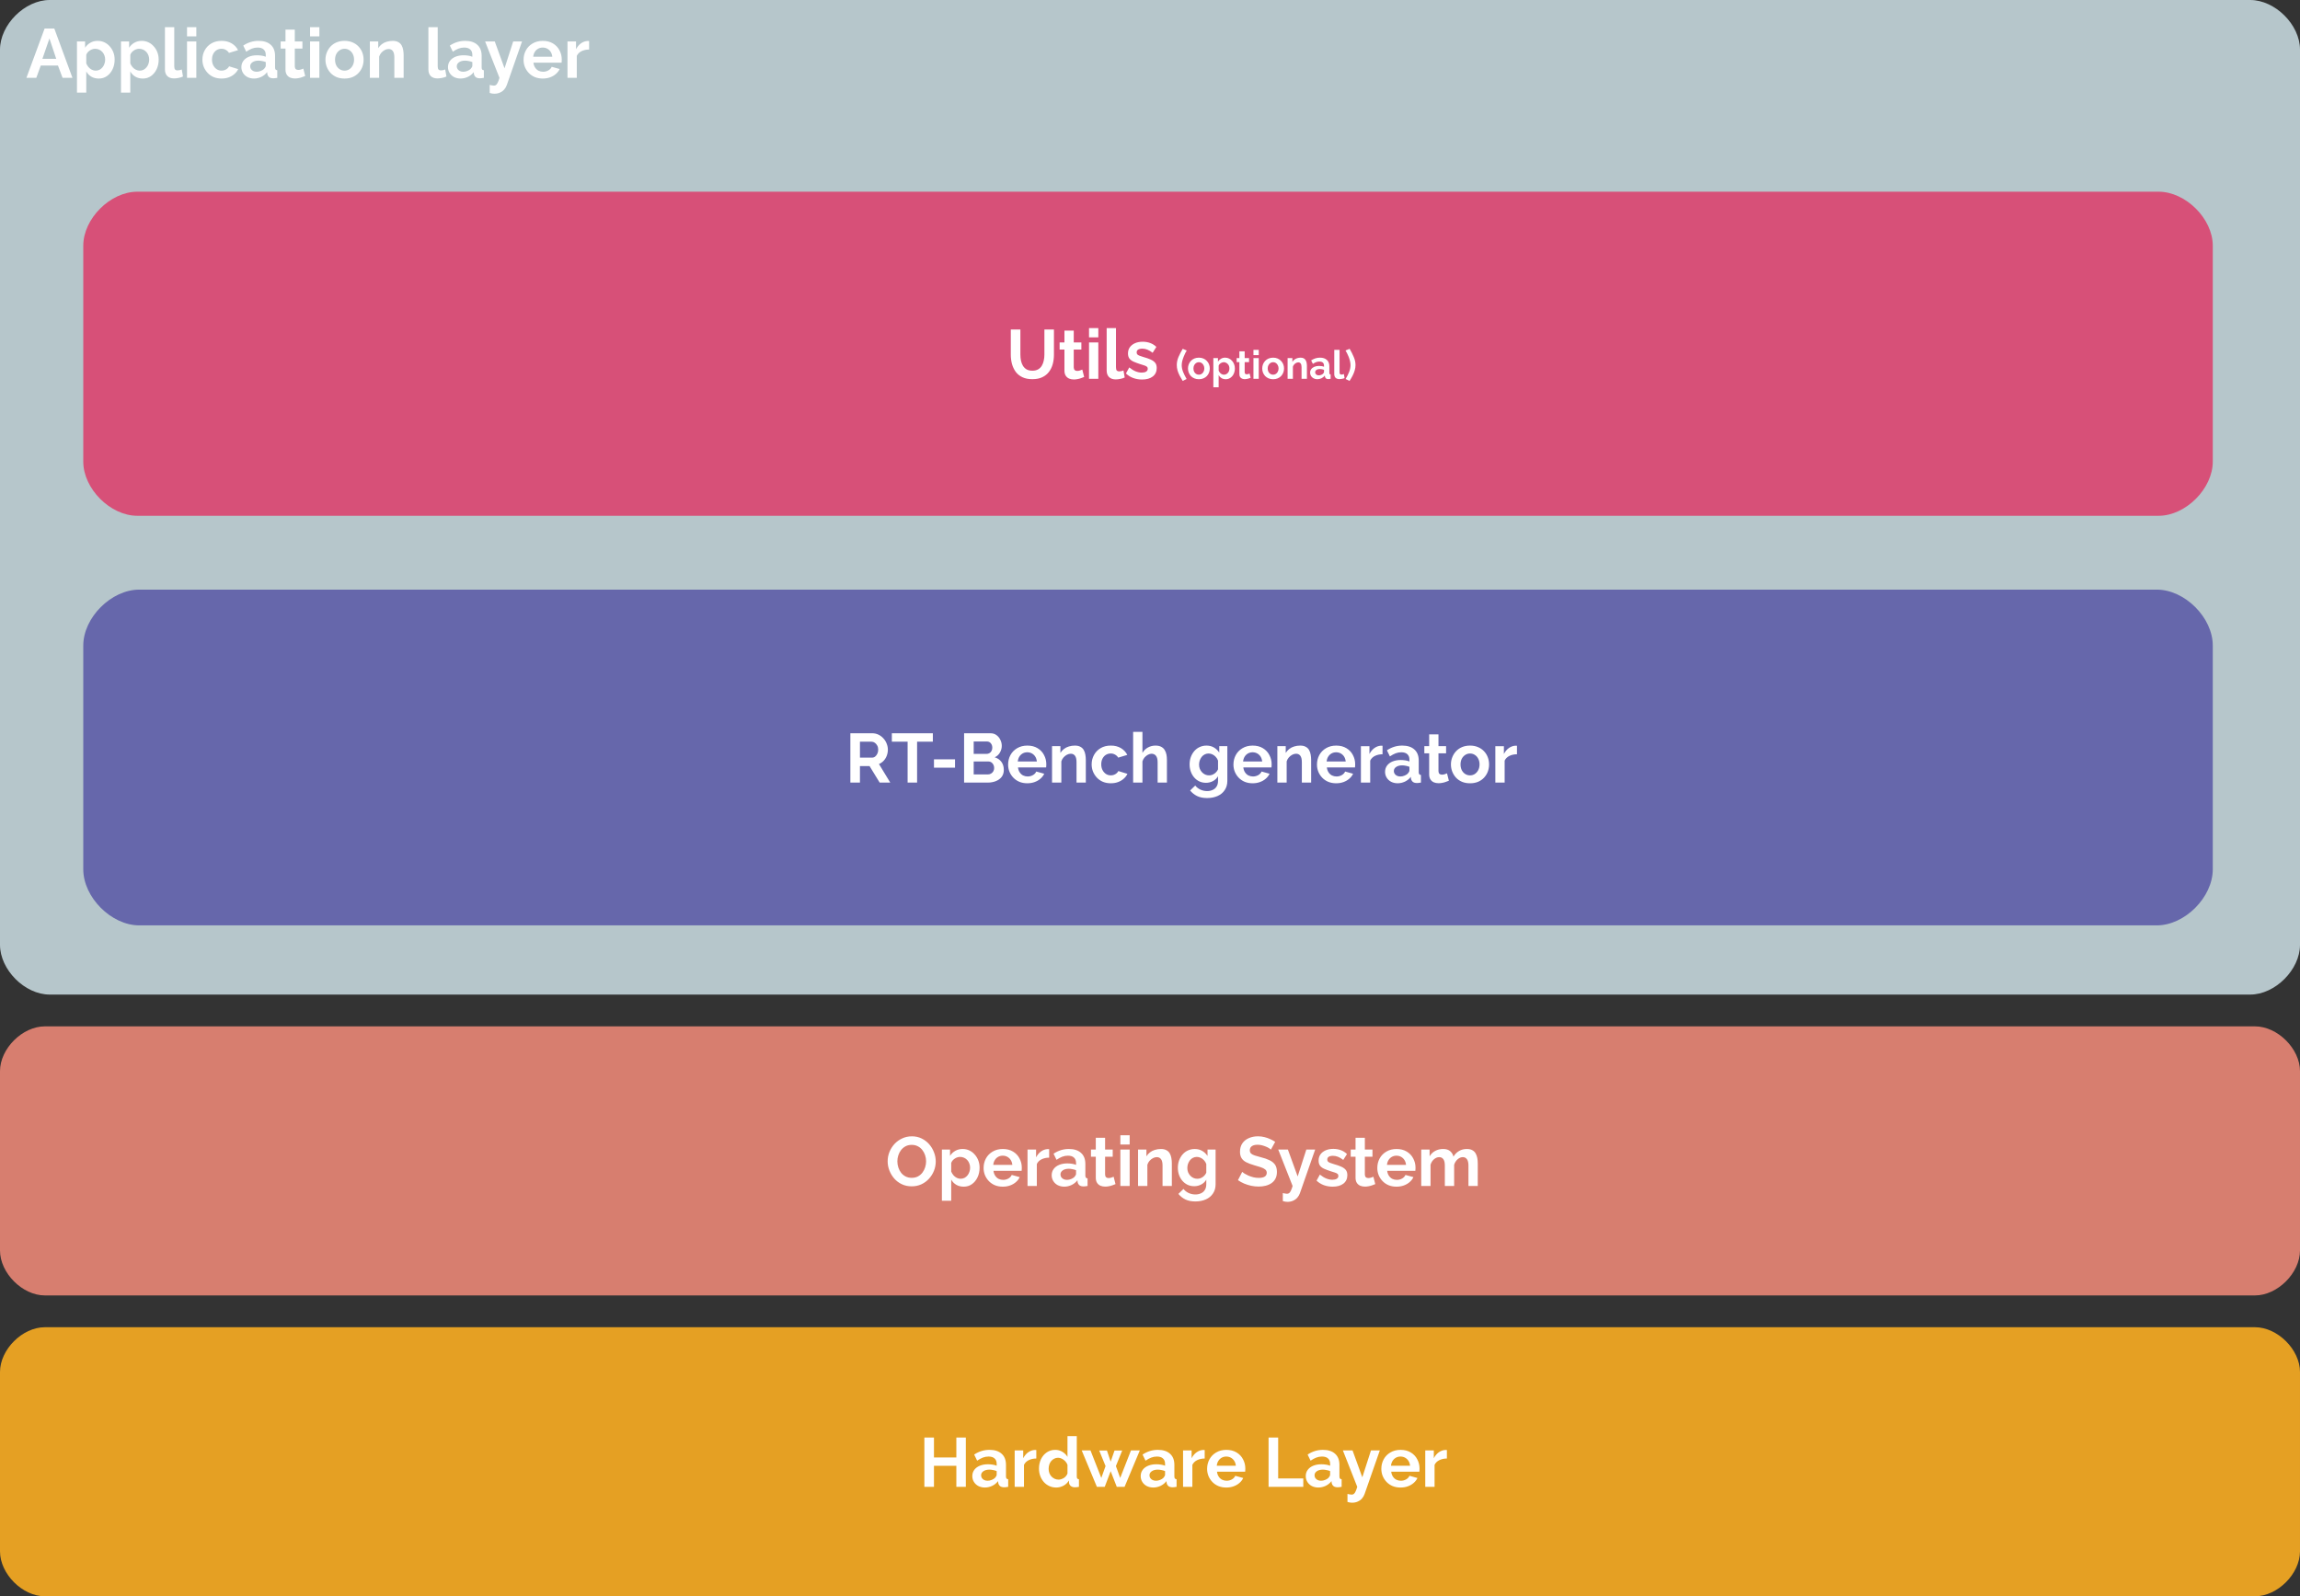 <?xml version="1.0" encoding="UTF-8" standalone="no"?>
<svg
   version="1.1"
   viewBox="0 0 617.953 428.939"
   fill="none"
   stroke="none"
   stroke-linecap="square"
   stroke-miterlimit="10"
   id="svg143"
   sodipodi:docname="rt-bench-structure.svg"
   width="617.953"
   height="428.939"
   inkscape:version="1.2 (dc2aedaf03, 2022-05-15)"
   xmlns:inkscape="http://www.inkscape.org/namespaces/inkscape"
   xmlns:sodipodi="http://sodipodi.sourceforge.net/DTD/sodipodi-0.dtd"
   xmlns="http://www.w3.org/2000/svg"
   xmlns:svg="http://www.w3.org/2000/svg">
  <rect x="0" y="0" width="617.953" height="428.939" fill="#333333" stroke="none"/>
  <defs
     id="defs147" />
  <sodipodi:namedview
     id="namedview145"
     pagecolor="#ffffff"
     bordercolor="#666666"
     borderopacity="1.0"
     inkscape:showpageshadow="2"
     inkscape:pageopacity="0.0"
     inkscape:pagecheckerboard="0"
     inkscape:deskcolor="#d1d1d1"
     showgrid="false"
     inkscape:zoom="0.65390625"
     inkscape:cx="162.10275"
     inkscape:cy="142.98686"
     inkscape:window-width="1890"
     inkscape:window-height="992"
     inkscape:window-x="15"
     inkscape:window-y="45"
     inkscape:window-maximized="0"
     inkscape:current-layer="g141" />
  <clipPath
     id="p7.0">
    <path
       d="M 0,0 H 1280 V 720 H 0 Z"
       clip-rule="nonzero"
       id="path102" />
  </clipPath>
  <g
     clip-path="url(#p7.0)"
     id="g141"
     transform="translate(-388.233,-168.945)"
     style="display:inline">
    <path
       fill="#b6c6cb"
       d="m 401.573,168.945 c -6.689,0 -13.34,6.65 -13.34,13.338 v 240.537 c 0,6.688 6.651,13.376 13.34,13.376 h 591.235 c 6.689,0 13.378,-6.688 13.378,-13.376 V 182.283 c 0,-6.688 -6.689,-13.338 -13.378,-13.338 H 401.573"
       fill-rule="evenodd"
       id="path111" />
    <path
       fill="#ffffff"
       d="m 400.217,176.615 h 2.609 l 4.875,13.25 h -2.656 l -1.234,-3.297 h -4.625 l -1.203,3.297 h -2.656 z m 3.125,8.141 -1.828,-5.469 -1.891,5.469 z m 11.428,5.297 q -1.141,0 -2.016,-0.516 -0.859,-0.516 -1.344,-1.391 v 5.688 h -2.5 v -13.75 h 2.188 v 1.688 q 0.547,-0.859 1.406,-1.344 0.859,-0.5 1.969,-0.5 0.984,0 1.812,0.391 0.828,0.391 1.438,1.094 0.625,0.688 0.969,1.594 0.344,0.906 0.344,1.953 0,1.422 -0.547,2.578 -0.547,1.156 -1.516,1.844 -0.953,0.672 -2.203,0.672 z m -0.844,-2.125 q 0.578,0 1.047,-0.234 0.469,-0.25 0.812,-0.672 0.344,-0.422 0.516,-0.953 0.188,-0.531 0.188,-1.109 0,-0.609 -0.203,-1.125 -0.188,-0.531 -0.562,-0.938 -0.375,-0.406 -0.875,-0.625 -0.5,-0.219 -1.078,-0.219 -0.344,0 -0.719,0.125 -0.359,0.109 -0.703,0.344 -0.328,0.219 -0.578,0.516 -0.25,0.297 -0.359,0.656 v 2.297 q 0.219,0.531 0.594,0.984 0.391,0.453 0.891,0.703 0.516,0.25 1.031,0.25 z m 12.672,2.125 q -1.141,0 -2.016,-0.516 -0.859,-0.516 -1.344,-1.391 v 5.688 h -2.5 v -13.75 h 2.188 v 1.688 q 0.547,-0.859 1.406,-1.344 0.859,-0.5 1.969,-0.5 0.984,0 1.812,0.391 0.828,0.391 1.438,1.094 0.625,0.688 0.969,1.594 0.344,0.906 0.344,1.953 0,1.422 -0.547,2.578 -0.547,1.156 -1.516,1.844 -0.953,0.672 -2.203,0.672 z m -0.844,-2.125 q 0.578,0 1.047,-0.234 0.469,-0.25 0.812,-0.672 0.344,-0.422 0.516,-0.953 0.188,-0.531 0.188,-1.109 0,-0.609 -0.203,-1.125 -0.188,-0.531 -0.562,-0.938 -0.375,-0.406 -0.875,-0.625 -0.5,-0.219 -1.078,-0.219 -0.344,0 -0.719,0.125 -0.359,0.109 -0.703,0.344 -0.328,0.219 -0.578,0.516 -0.25,0.297 -0.359,0.656 v 2.297 q 0.219,0.531 0.594,0.984 0.391,0.453 0.891,0.703 0.516,0.25 1.031,0.25 z m 6.797,-11.688 h 2.5 v 10.484 q 0,0.672 0.219,0.906 0.219,0.234 0.609,0.234 0.297,0 0.609,-0.062 0.328,-0.078 0.578,-0.188 l 0.328,1.891 q -0.5,0.25 -1.172,0.375 -0.672,0.141 -1.219,0.141 -1.172,0 -1.812,-0.625 -0.641,-0.625 -0.641,-1.781 z m 5.93,13.625 v -9.781 h 2.5 v 9.781 z m 0,-11.141 v -2.484 h 2.5 v 2.484 z m 9.304,11.328 q -1.188,0 -2.141,-0.391 -0.953,-0.406 -1.625,-1.125 -0.672,-0.719 -1.047,-1.625 -0.359,-0.922 -0.359,-1.938 0,-1.375 0.625,-2.516 0.625,-1.156 1.781,-1.844 1.156,-0.688 2.75,-0.688 1.578,0 2.719,0.688 1.141,0.688 1.703,1.812 l -2.438,0.734 q -0.328,-0.531 -0.859,-0.812 -0.516,-0.297 -1.141,-0.297 -0.719,0 -1.312,0.359 -0.578,0.359 -0.922,1.031 -0.328,0.656 -0.328,1.531 0,0.859 0.344,1.531 0.344,0.656 0.922,1.047 0.578,0.375 1.297,0.375 0.438,0 0.844,-0.141 0.406,-0.156 0.719,-0.422 0.312,-0.266 0.469,-0.594 l 2.438,0.75 q -0.328,0.719 -0.984,1.297 -0.641,0.578 -1.516,0.906 -0.859,0.328 -1.938,0.328 z m 5.303,-3.078 q 0,-0.953 0.531,-1.672 0.531,-0.719 1.484,-1.109 0.953,-0.391 2.188,-0.391 0.609,0 1.234,0.094 0.641,0.094 1.109,0.297 v -0.516 q 0,-0.938 -0.562,-1.438 -0.547,-0.516 -1.625,-0.516 -0.797,0 -1.531,0.281 -0.719,0.281 -1.531,0.828 l -0.797,-1.641 q 0.969,-0.641 1.984,-0.953 1.016,-0.312 2.141,-0.312 2.094,0 3.25,1.047 1.172,1.031 1.172,2.984 v 3.109 q 0,0.391 0.141,0.562 0.141,0.156 0.453,0.203 v 2.031 q -0.328,0.062 -0.609,0.094 -0.266,0.031 -0.453,0.031 -0.75,0 -1.141,-0.328 -0.375,-0.344 -0.469,-0.828 l -0.047,-0.5 q -0.641,0.828 -1.594,1.281 -0.953,0.438 -1.938,0.438 -0.969,0 -1.75,-0.391 -0.766,-0.406 -1.203,-1.109 -0.438,-0.703 -0.438,-1.578 z m 6.078,0.5 q 0.203,-0.219 0.328,-0.438 0.141,-0.234 0.141,-0.422 v -0.984 q -0.453,-0.188 -0.984,-0.281 -0.516,-0.109 -0.969,-0.109 -0.984,0 -1.609,0.422 -0.625,0.422 -0.625,1.109 0,0.375 0.203,0.719 0.219,0.328 0.609,0.531 0.391,0.203 0.938,0.203 0.547,0 1.094,-0.219 0.547,-0.219 0.875,-0.531 z m 11.068,1.891 q -0.328,0.125 -0.781,0.297 -0.438,0.172 -0.953,0.266 -0.516,0.109 -1.031,0.109 -0.688,0 -1.266,-0.234 -0.578,-0.25 -0.922,-0.781 -0.344,-0.531 -0.344,-1.391 v -5.625 h -1.297 v -1.922 h 1.297 v -3.172 h 2.5 v 3.172 h 2.047 v 1.922 h -2.047 v 4.781 q 0.016,0.5 0.266,0.734 0.266,0.219 0.656,0.219 0.391,0 0.766,-0.125 0.375,-0.141 0.609,-0.234 z m 1.305,0.5 v -9.781 h 2.5 v 9.781 z m 0,-11.141 v -2.484 h 2.5 v 2.484 z m 9.273,11.328 q -1.203,0 -2.156,-0.391 -0.938,-0.406 -1.609,-1.109 -0.656,-0.719 -1.016,-1.625 -0.359,-0.922 -0.359,-1.938 0,-1.016 0.359,-1.922 0.359,-0.922 1.016,-1.625 0.672,-0.719 1.609,-1.109 0.953,-0.406 2.156,-0.406 1.188,0 2.125,0.406 0.953,0.391 1.625,1.109 0.672,0.703 1.016,1.625 0.344,0.906 0.344,1.922 0,1.016 -0.344,1.938 -0.344,0.906 -1.016,1.625 -0.656,0.703 -1.609,1.109 -0.953,0.391 -2.141,0.391 z m -2.562,-5.062 q 0,0.859 0.328,1.531 0.344,0.656 0.922,1.031 0.578,0.375 1.312,0.375 0.703,0 1.281,-0.375 0.578,-0.391 0.922,-1.047 0.344,-0.672 0.344,-1.531 0,-0.844 -0.344,-1.516 -0.344,-0.672 -0.922,-1.031 -0.578,-0.375 -1.281,-0.375 -0.734,0 -1.312,0.391 -0.578,0.375 -0.922,1.031 -0.328,0.656 -0.328,1.516 z m 18.431,4.875 h -2.5 v -5.484 q 0,-1.172 -0.406,-1.719 -0.406,-0.547 -1.141,-0.547 -0.5,0 -1.016,0.266 -0.516,0.266 -0.922,0.719 -0.406,0.453 -0.594,1.062 v 5.703 h -2.5 v -9.781 h 2.25 v 1.812 q 0.375,-0.625 0.953,-1.062 0.578,-0.453 1.328,-0.672 0.766,-0.234 1.609,-0.234 0.906,0 1.484,0.328 0.594,0.312 0.906,0.875 0.312,0.547 0.422,1.234 0.125,0.688 0.125,1.406 z m 6.652,-13.625 h 2.5 v 10.484 q 0,0.672 0.219,0.906 0.219,0.234 0.609,0.234 0.297,0 0.609,-0.062 0.328,-0.078 0.578,-0.188 l 0.328,1.891 q -0.5,0.25 -1.172,0.375 -0.672,0.141 -1.219,0.141 -1.172,0 -1.812,-0.625 -0.641,-0.625 -0.641,-1.781 z m 5.258,10.734 q 0,-0.953 0.531,-1.672 0.531,-0.719 1.484,-1.109 0.953,-0.391 2.188,-0.391 0.609,0 1.234,0.094 0.641,0.094 1.109,0.297 v -0.516 q 0,-0.938 -0.562,-1.438 -0.547,-0.516 -1.625,-0.516 -0.797,0 -1.531,0.281 -0.719,0.281 -1.531,0.828 l -0.797,-1.641 q 0.969,-0.641 1.984,-0.953 1.016,-0.312 2.141,-0.312 2.094,0 3.25,1.047 1.172,1.031 1.172,2.984 v 3.109 q 0,0.391 0.141,0.562 0.141,0.156 0.453,0.203 v 2.031 q -0.328,0.062 -0.609,0.094 -0.266,0.031 -0.453,0.031 -0.75,0 -1.141,-0.328 -0.375,-0.344 -0.469,-0.828 l -0.047,-0.5 q -0.641,0.828 -1.594,1.281 -0.953,0.438 -1.938,0.438 -0.969,0 -1.75,-0.391 -0.766,-0.406 -1.203,-1.109 -0.438,-0.703 -0.438,-1.578 z m 6.078,0.5 q 0.203,-0.219 0.328,-0.438 0.141,-0.234 0.141,-0.422 v -0.984 q -0.453,-0.188 -0.984,-0.281 -0.516,-0.109 -0.969,-0.109 -0.984,0 -1.609,0.422 -0.625,0.422 -0.625,1.109 0,0.375 0.203,0.719 0.219,0.328 0.609,0.531 0.391,0.203 0.938,0.203 0.547,0 1.094,-0.219 0.547,-0.219 0.875,-0.531 z m 5.132,4.297 q 0.328,0.078 0.609,0.125 0.297,0.062 0.516,0.062 0.344,0 0.578,-0.188 0.234,-0.172 0.453,-0.625 0.234,-0.453 0.469,-1.281 l -3.859,-9.781 h 2.594 l 2.625,7.219 2.328,-7.219 h 2.375 l -4.094,11.719 q -0.234,0.656 -0.688,1.188 -0.453,0.531 -1.141,0.828 -0.672,0.312 -1.516,0.312 -0.297,0 -0.594,-0.047 -0.297,-0.047 -0.656,-0.156 z m 14.253,-1.719 q -1.172,0 -2.125,-0.391 -0.953,-0.406 -1.625,-1.109 -0.672,-0.703 -1.047,-1.609 -0.359,-0.906 -0.359,-1.906 0,-1.406 0.625,-2.562 0.625,-1.156 1.797,-1.844 1.172,-0.703 2.75,-0.703 1.609,0 2.75,0.703 1.141,0.688 1.734,1.844 0.609,1.141 0.609,2.469 0,0.219 -0.016,0.453 -0.016,0.234 -0.031,0.391 h -7.562 q 0.078,0.734 0.438,1.297 0.359,0.562 0.922,0.859 0.578,0.281 1.234,0.281 0.75,0 1.406,-0.359 0.656,-0.375 0.906,-0.969 l 2.141,0.594 q -0.344,0.75 -1.016,1.328 -0.656,0.578 -1.562,0.906 -0.891,0.328 -1.969,0.328 z m -2.562,-5.859 h 5.125 q -0.078,-0.75 -0.422,-1.297 -0.344,-0.547 -0.906,-0.859 -0.562,-0.312 -1.25,-0.312 -0.672,0 -1.234,0.312 -0.547,0.312 -0.891,0.859 -0.344,0.547 -0.422,1.297 z m 15.019,-1.938 q -1.125,0 -2.031,0.438 -0.891,0.438 -1.281,1.266 v 5.906 h -2.5 v -9.781 h 2.297 v 2.094 q 0.516,-1 1.312,-1.578 0.812,-0.578 1.703,-0.641 0.203,0 0.312,0 0.125,0 0.188,0.016 z"
       fill-rule="nonzero"
       id="path113" />
    <path
       fill="#e5a023"
       d="m 400.288,525.581 c -6.047,0 -12.055,6.003 -12.055,12.044 v 48.176 c 0,6.041 6.009,12.082 12.055,12.082 h 593.805 c 6.047,0 12.093,-6.041 12.093,-12.082 v -48.176 c 0,-6.041 -6.046,-12.044 -12.093,-12.044 H 400.288"
       fill-rule="evenodd"
       id="path119" />
    <path
       fill="#ffffff"
       d="m 647.729,555.221 v 13.25 h -2.547 v -5.656 h -6.016 v 5.656 h -2.578 v -13.25 h 2.578 v 5.359 h 6.016 v -5.359 z m 1.74,10.359 q 0,-0.953 0.531,-1.672 0.531,-0.719 1.484,-1.109 0.953,-0.391 2.188,-0.391 0.609,0 1.234,0.094 0.641,0.094 1.109,0.297 v -0.516 q 0,-0.938 -0.562,-1.438 -0.547,-0.516 -1.625,-0.516 -0.797,0 -1.531,0.281 -0.719,0.281 -1.531,0.828 l -0.797,-1.641 q 0.969,-0.641 1.984,-0.953 1.016,-0.312 2.141,-0.312 2.094,0 3.25,1.047 1.172,1.031 1.172,2.984 v 3.109 q 0,0.391 0.141,0.562 0.141,0.156 0.453,0.203 v 2.031 q -0.328,0.062 -0.609,0.094 -0.266,0.031 -0.453,0.031 -0.75,0 -1.141,-0.328 -0.375,-0.344 -0.469,-0.828 l -0.047,-0.5 q -0.641,0.828 -1.594,1.281 -0.953,0.438 -1.938,0.438 -0.969,0 -1.75,-0.391 -0.766,-0.406 -1.203,-1.109 -0.438,-0.703 -0.438,-1.578 z m 6.078,0.5 q 0.203,-0.219 0.328,-0.438 0.141,-0.234 0.141,-0.422 v -0.984 q -0.453,-0.188 -0.984,-0.281 -0.516,-0.109 -0.969,-0.109 -0.984,0 -1.609,0.422 -0.625,0.422 -0.625,1.109 0,0.375 0.203,0.719 0.219,0.328 0.609,0.531 0.391,0.203 0.938,0.203 0.547,0 1.094,-0.219 0.547,-0.219 0.875,-0.531 z m 11.115,-5.219 q -1.125,0 -2.031,0.438 -0.891,0.438 -1.281,1.266 v 5.906 h -2.5 v -9.781 h 2.297 v 2.094 q 0.516,-1 1.312,-1.578 0.812,-0.578 1.703,-0.641 0.203,0 0.312,0 0.125,0 0.188,0.016 z m 0.72,2.719 q 0,-1.422 0.547,-2.562 0.562,-1.141 1.547,-1.812 1,-0.672 2.266,-0.672 1.078,0 1.938,0.531 0.875,0.531 1.359,1.344 v -5.562 h 2.5 v 10.828 q 0,0.391 0.125,0.562 0.141,0.156 0.453,0.203 v 2.031 q -0.641,0.125 -1.062,0.125 -0.672,0 -1.109,-0.328 -0.438,-0.344 -0.484,-0.875 l -0.047,-0.625 q -0.531,0.922 -1.469,1.406 -0.922,0.484 -1.922,0.484 -1.016,0 -1.859,-0.391 -0.844,-0.391 -1.469,-1.078 -0.625,-0.703 -0.969,-1.625 -0.344,-0.922 -0.344,-1.984 z m 7.656,1.312 v -2.328 q -0.188,-0.547 -0.594,-0.969 -0.406,-0.438 -0.922,-0.688 -0.5,-0.25 -1,-0.25 -0.578,0 -1.047,0.25 -0.469,0.234 -0.812,0.641 -0.344,0.406 -0.516,0.953 -0.172,0.547 -0.172,1.141 0,0.594 0.188,1.125 0.203,0.531 0.562,0.922 0.375,0.391 0.875,0.625 0.5,0.219 1.078,0.219 0.344,0 0.703,-0.125 0.375,-0.125 0.703,-0.328 0.328,-0.219 0.578,-0.531 0.25,-0.312 0.375,-0.656 z m 17.058,-6.203 h 2.375 l -4.094,9.781 h -2.094 l -1.641,-4.203 -1.594,4.203 h -2.109 l -4.078,-9.781 h 2.359 l 2.906,7.391 1.141,-3.188 -1.703,-4.172 h 2.078 l 1,2.984 1.031,-2.984 h 2.062 l -1.688,4.172 1.156,3.188 z m 2.613,6.891 q 0,-0.953 0.531,-1.672 0.531,-0.719 1.484,-1.109 0.953,-0.391 2.188,-0.391 0.609,0 1.234,0.094 0.641,0.094 1.109,0.297 v -0.516 q 0,-0.938 -0.562,-1.438 -0.547,-0.516 -1.625,-0.516 -0.797,0 -1.531,0.281 -0.719,0.281 -1.531,0.828 l -0.797,-1.641 q 0.969,-0.641 1.984,-0.953 1.016,-0.312 2.141,-0.312 2.094,0 3.25,1.047 1.172,1.031 1.172,2.984 v 3.109 q 0,0.391 0.141,0.562 0.141,0.156 0.453,0.203 v 2.031 q -0.328,0.062 -0.609,0.094 -0.266,0.031 -0.453,0.031 -0.75,0 -1.141,-0.328 -0.375,-0.344 -0.469,-0.828 l -0.047,-0.5 q -0.641,0.828 -1.594,1.281 -0.953,0.438 -1.938,0.438 -0.969,0 -1.75,-0.391 -0.766,-0.406 -1.203,-1.109 -0.438,-0.703 -0.438,-1.578 z m 6.078,0.5 q 0.203,-0.219 0.328,-0.438 0.141,-0.234 0.141,-0.422 v -0.984 q -0.453,-0.188 -0.984,-0.281 -0.516,-0.109 -0.969,-0.109 -0.984,0 -1.609,0.422 -0.625,0.422 -0.625,1.109 0,0.375 0.203,0.719 0.219,0.328 0.609,0.531 0.391,0.203 0.938,0.203 0.547,0 1.094,-0.219 0.547,-0.219 0.875,-0.531 z m 11.115,-5.219 q -1.125,0 -2.031,0.438 -0.891,0.438 -1.281,1.266 v 5.906 h -2.5 v -9.781 h 2.297 v 2.094 q 0.516,-1 1.312,-1.578 0.812,-0.578 1.703,-0.641 0.203,0 0.312,0 0.125,0 0.188,0.016 z m 5.808,7.797 q -1.172,0 -2.125,-0.391 -0.953,-0.406 -1.625,-1.109 -0.672,-0.703 -1.047,-1.609 -0.359,-0.906 -0.359,-1.906 0,-1.406 0.625,-2.562 0.625,-1.156 1.797,-1.844 1.172,-0.703 2.75,-0.703 1.609,0 2.75,0.703 1.141,0.688 1.734,1.844 0.609,1.141 0.609,2.469 0,0.219 -0.016,0.453 -0.016,0.234 -0.031,0.391 h -7.562 q 0.078,0.734 0.438,1.297 0.359,0.562 0.922,0.859 0.578,0.281 1.234,0.281 0.75,0 1.406,-0.359 0.656,-0.375 0.906,-0.969 l 2.141,0.594 q -0.344,0.75 -1.016,1.328 -0.656,0.578 -1.562,0.906 -0.891,0.328 -1.969,0.328 z m -2.562,-5.859 h 5.125 q -0.078,-0.75 -0.422,-1.297 -0.344,-0.547 -0.906,-0.859 -0.562,-0.312 -1.25,-0.312 -0.672,0 -1.234,0.312 -0.547,0.312 -0.891,0.859 -0.344,0.547 -0.422,1.297 z m 13.918,5.672 v -13.25 h 2.578 v 11 h 6.75 v 2.25 z m 9.989,-2.891 q 0,-0.953 0.531,-1.672 0.531,-0.719 1.484,-1.109 0.953,-0.391 2.188,-0.391 0.609,0 1.234,0.094 0.641,0.094 1.109,0.297 v -0.516 q 0,-0.938 -0.562,-1.438 -0.547,-0.516 -1.625,-0.516 -0.797,0 -1.531,0.281 -0.719,0.281 -1.531,0.828 l -0.797,-1.641 q 0.969,-0.641 1.984,-0.953 1.016,-0.312 2.141,-0.312 2.094,0 3.25,1.047 1.172,1.031 1.172,2.984 v 3.109 q 0,0.391 0.141,0.562 0.141,0.156 0.453,0.203 v 2.031 q -0.328,0.062 -0.609,0.094 -0.266,0.031 -0.453,0.031 -0.75,0 -1.141,-0.328 -0.375,-0.344 -0.469,-0.828 l -0.047,-0.5 q -0.641,0.828 -1.594,1.281 -0.953,0.438 -1.938,0.438 -0.969,0 -1.75,-0.391 -0.766,-0.406 -1.203,-1.109 -0.438,-0.703 -0.438,-1.578 z m 6.078,0.5 q 0.203,-0.219 0.328,-0.438 0.141,-0.234 0.141,-0.422 v -0.984 q -0.453,-0.188 -0.984,-0.281 -0.516,-0.109 -0.969,-0.109 -0.984,0 -1.609,0.422 -0.625,0.422 -0.625,1.109 0,0.375 0.203,0.719 0.219,0.328 0.609,0.531 0.391,0.203 0.938,0.203 0.547,0 1.094,-0.219 0.547,-0.219 0.875,-0.531 z m 5.132,4.297 q 0.328,0.078 0.609,0.125 0.297,0.062 0.516,0.062 0.344,0 0.578,-0.188 0.234,-0.172 0.453,-0.625 0.234,-0.453 0.469,-1.281 l -3.859,-9.781 h 2.594 l 2.625,7.219 2.328,-7.219 h 2.375 l -4.094,11.719 q -0.234,0.656 -0.688,1.188 -0.453,0.531 -1.141,0.828 -0.672,0.312 -1.516,0.312 -0.297,0 -0.594,-0.047 -0.297,-0.047 -0.656,-0.156 z m 14.253,-1.719 q -1.172,0 -2.125,-0.391 -0.953,-0.406 -1.625,-1.109 -0.672,-0.703 -1.047,-1.609 -0.359,-0.906 -0.359,-1.906 0,-1.406 0.625,-2.562 0.625,-1.156 1.797,-1.844 1.172,-0.703 2.75,-0.703 1.609,0 2.75,0.703 1.141,0.688 1.734,1.844 0.609,1.141 0.609,2.469 0,0.219 -0.016,0.453 -0.016,0.234 -0.031,0.391 h -7.562 q 0.078,0.734 0.438,1.297 0.359,0.562 0.922,0.859 0.578,0.281 1.234,0.281 0.75,0 1.406,-0.359 0.656,-0.375 0.906,-0.969 l 2.141,0.594 q -0.344,0.75 -1.016,1.328 -0.656,0.578 -1.562,0.906 -0.891,0.328 -1.969,0.328 z m -2.562,-5.859 h 5.125 q -0.078,-0.75 -0.422,-1.297 -0.344,-0.547 -0.906,-0.859 -0.562,-0.312 -1.25,-0.312 -0.672,0 -1.234,0.312 -0.547,0.312 -0.891,0.859 -0.344,0.547 -0.422,1.297 z m 15.019,-1.938 q -1.125,0 -2.031,0.438 -0.891,0.438 -1.281,1.266 v 5.906 h -2.5 v -9.781 h 2.297 v 2.094 q 0.516,-1 1.312,-1.578 0.812,-0.578 1.703,-0.641 0.203,0 0.312,0 0.125,0 0.188,0.016 z"
       fill-rule="nonzero"
       id="path121" />
    <path
       fill="#d77e6f"
       d="m 400.288,444.737 c -6.047,0 -12.055,6.003 -12.055,12.044 v 48.176 c 0,6.041 6.009,12.082 12.055,12.082 h 593.805 c 6.047,0 12.093,-6.041 12.093,-12.082 v -48.176 c 0,-6.041 -6.046,-12.044 -12.093,-12.044 H 400.288"
       fill-rule="evenodd"
       id="path123" />
    <path
       fill="#ffffff"
       d="m 633.178,487.721 q -1.453,0 -2.641,-0.562 -1.188,-0.562 -2.031,-1.516 -0.844,-0.969 -1.312,-2.172 -0.469,-1.203 -0.469,-2.469 0,-1.328 0.484,-2.531 0.5,-1.203 1.359,-2.141 0.875,-0.938 2.062,-1.484 1.188,-0.562 2.609,-0.562 1.438,0 2.609,0.578 1.188,0.578 2.031,1.547 0.844,0.969 1.297,2.172 0.469,1.188 0.469,2.469 0,1.297 -0.484,2.5 -0.484,1.203 -1.359,2.156 -0.859,0.938 -2.047,1.484 -1.172,0.531 -2.578,0.531 z m -3.844,-6.719 q 0,0.859 0.266,1.672 0.266,0.797 0.75,1.422 0.5,0.625 1.219,0.984 0.719,0.359 1.625,0.359 0.938,0 1.656,-0.375 0.734,-0.391 1.219,-1.031 0.484,-0.641 0.734,-1.438 0.25,-0.797 0.25,-1.594 0,-0.859 -0.266,-1.641 -0.266,-0.797 -0.766,-1.422 -0.484,-0.625 -1.203,-0.984 -0.719,-0.375 -1.625,-0.375 -0.953,0 -1.672,0.391 -0.703,0.375 -1.203,1.016 -0.484,0.625 -0.734,1.422 -0.25,0.781 -0.25,1.594 z m 17.823,6.812 q -1.141,0 -2.016,-0.516 -0.859,-0.516 -1.344,-1.391 v 5.688 h -2.5 v -13.75 h 2.188 v 1.688 q 0.547,-0.859 1.406,-1.344 0.859,-0.5 1.969,-0.5 0.984,0 1.812,0.391 0.828,0.391 1.438,1.094 0.625,0.688 0.969,1.594 0.344,0.906 0.344,1.953 0,1.422 -0.547,2.578 -0.547,1.156 -1.516,1.844 -0.953,0.672 -2.203,0.672 z m -0.844,-2.125 q 0.578,0 1.047,-0.234 0.469,-0.25 0.812,-0.672 0.344,-0.422 0.516,-0.953 0.188,-0.531 0.188,-1.109 0,-0.609 -0.203,-1.125 -0.188,-0.531 -0.562,-0.938 -0.375,-0.406 -0.875,-0.625 -0.5,-0.219 -1.078,-0.219 -0.344,0 -0.719,0.125 -0.359,0.109 -0.703,0.344 -0.328,0.219 -0.578,0.516 -0.25,0.297 -0.359,0.656 v 2.297 q 0.219,0.531 0.594,0.984 0.391,0.453 0.891,0.703 0.516,0.25 1.031,0.25 z m 11.344,2.125 q -1.172,0 -2.125,-0.391 -0.953,-0.406 -1.625,-1.109 -0.672,-0.703 -1.047,-1.609 -0.359,-0.906 -0.359,-1.906 0,-1.406 0.625,-2.562 0.625,-1.156 1.797,-1.844 1.172,-0.703 2.75,-0.703 1.609,0 2.75,0.703 1.141,0.688 1.734,1.844 0.609,1.141 0.609,2.469 0,0.219 -0.016,0.453 -0.016,0.234 -0.031,0.391 h -7.562 q 0.078,0.734 0.438,1.297 0.359,0.562 0.922,0.859 0.578,0.281 1.234,0.281 0.75,0 1.406,-0.359 0.656,-0.375 0.906,-0.969 l 2.141,0.594 q -0.344,0.75 -1.016,1.328 -0.656,0.578 -1.562,0.906 -0.891,0.328 -1.969,0.328 z m -2.562,-5.859 h 5.125 q -0.078,-0.75 -0.422,-1.297 -0.344,-0.547 -0.906,-0.859 -0.562,-0.312 -1.25,-0.312 -0.672,0 -1.234,0.312 -0.547,0.312 -0.891,0.859 -0.344,0.547 -0.422,1.297 z m 15.019,-1.938 q -1.125,0 -2.031,0.438 -0.891,0.438 -1.281,1.266 v 5.906 h -2.5 v -9.781 h 2.297 v 2.094 q 0.516,-1 1.312,-1.578 0.812,-0.578 1.703,-0.641 0.203,0 0.312,0 0.125,0 0.188,0.016 z m 0.68,4.719 q 0,-0.953 0.531,-1.672 0.531,-0.719 1.484,-1.109 0.953,-0.391 2.188,-0.391 0.609,0 1.234,0.094 0.641,0.094 1.109,0.297 v -0.516 q 0,-0.938 -0.562,-1.438 -0.547,-0.516 -1.625,-0.516 -0.797,0 -1.531,0.281 -0.719,0.281 -1.531,0.828 l -0.797,-1.641 q 0.969,-0.641 1.984,-0.953 1.016,-0.312 2.141,-0.312 2.094,0 3.25,1.047 1.172,1.031 1.172,2.984 v 3.109 q 0,0.391 0.141,0.562 0.141,0.156 0.453,0.203 v 2.031 q -0.328,0.062 -0.609,0.094 -0.266,0.031 -0.453,0.031 -0.75,0 -1.141,-0.328 -0.375,-0.344 -0.469,-0.828 l -0.047,-0.5 q -0.641,0.828 -1.594,1.281 -0.953,0.438 -1.938,0.438 -0.969,0 -1.75,-0.391 -0.766,-0.406 -1.203,-1.109 -0.438,-0.703 -0.438,-1.578 z m 6.078,0.5 q 0.203,-0.219 0.328,-0.438 0.141,-0.234 0.141,-0.422 v -0.984 q -0.453,-0.188 -0.984,-0.281 -0.516,-0.109 -0.969,-0.109 -0.984,0 -1.609,0.422 -0.625,0.422 -0.625,1.109 0,0.375 0.203,0.719 0.219,0.328 0.609,0.531 0.391,0.203 0.938,0.203 0.547,0 1.094,-0.219 0.547,-0.219 0.875,-0.531 z m 11.068,1.891 q -0.328,0.125 -0.781,0.297 -0.438,0.172 -0.953,0.266 -0.516,0.109 -1.031,0.109 -0.688,0 -1.266,-0.234 -0.578,-0.25 -0.922,-0.781 -0.344,-0.531 -0.344,-1.391 v -5.625 h -1.297 v -1.922 h 1.297 v -3.172 h 2.5 v 3.172 h 2.047 v 1.922 h -2.047 v 4.781 q 0.016,0.5 0.266,0.734 0.266,0.219 0.656,0.219 0.391,0 0.766,-0.125 0.375,-0.141 0.609,-0.234 z m 1.305,0.5 v -9.781 h 2.5 v 9.781 z m 0,-11.141 v -2.484 h 2.5 v 2.484 z M 703.08,487.627 h -2.5 v -5.484 q 0,-1.172 -0.406,-1.719 -0.406,-0.547 -1.141,-0.547 -0.5,0 -1.016,0.266 -0.516,0.266 -0.922,0.719 -0.406,0.453 -0.594,1.062 v 5.703 h -2.5 v -9.781 h 2.25 v 1.812 q 0.375,-0.625 0.953,-1.062 0.578,-0.453 1.328,-0.672 0.766,-0.234 1.609,-0.234 0.906,0 1.484,0.328 0.594,0.312 0.906,0.875 0.312,0.547 0.422,1.234 0.125,0.688 0.125,1.406 z m 6.018,0.062 q -0.969,0 -1.781,-0.375 -0.812,-0.391 -1.406,-1.078 -0.594,-0.703 -0.906,-1.594 -0.312,-0.891 -0.312,-1.906 0,-1.062 0.328,-1.969 0.344,-0.922 0.938,-1.609 0.609,-0.703 1.438,-1.078 0.844,-0.391 1.844,-0.391 1.141,0 2,0.516 0.859,0.5 1.422,1.359 v -1.719 h 2.172 v 9.312 q 0,1.453 -0.703,2.484 -0.688,1.047 -1.922,1.594 -1.234,0.547 -2.797,0.547 -1.594,0 -2.688,-0.531 -1.094,-0.531 -1.891,-1.5 l 1.375,-1.328 q 0.547,0.703 1.391,1.094 0.859,0.391 1.812,0.391 0.797,0 1.453,-0.297 0.672,-0.281 1.062,-0.891 0.406,-0.609 0.406,-1.562 v -1.234 q -0.484,0.844 -1.375,1.312 -0.875,0.453 -1.859,0.453 z m 0.828,-2 q 0.422,0 0.781,-0.125 0.375,-0.141 0.688,-0.359 0.328,-0.234 0.562,-0.531 0.25,-0.312 0.375,-0.625 v -2.328 q -0.219,-0.594 -0.625,-1.016 -0.391,-0.422 -0.891,-0.656 -0.5,-0.234 -1.031,-0.234 -0.578,0 -1.047,0.25 -0.469,0.234 -0.812,0.672 -0.328,0.438 -0.516,0.969 -0.172,0.531 -0.172,1.109 0,0.594 0.203,1.125 0.219,0.516 0.578,0.906 0.359,0.391 0.859,0.625 0.5,0.219 1.047,0.219 z m 19.774,-7.844 q -0.125,-0.125 -0.469,-0.344 -0.344,-0.234 -0.844,-0.438 -0.484,-0.203 -1.062,-0.359 -0.578,-0.156 -1.188,-0.156 -1.031,0 -1.578,0.391 -0.531,0.391 -0.531,1.094 0,0.547 0.328,0.875 0.344,0.312 1.016,0.531 0.672,0.219 1.688,0.484 1.297,0.312 2.25,0.781 0.969,0.453 1.484,1.188 0.516,0.734 0.516,1.953 0,1.062 -0.391,1.812 -0.391,0.75 -1.078,1.219 -0.688,0.469 -1.578,0.688 -0.875,0.219 -1.859,0.219 -0.984,0 -1.984,-0.203 -0.984,-0.219 -1.906,-0.594 -0.906,-0.391 -1.672,-0.922 l 1.141,-2.219 q 0.172,0.156 0.594,0.438 0.438,0.266 1.047,0.547 0.625,0.266 1.344,0.453 0.734,0.172 1.469,0.172 1.047,0 1.594,-0.344 0.547,-0.359 0.547,-1.016 0,-0.594 -0.438,-0.922 -0.422,-0.344 -1.188,-0.594 -0.766,-0.25 -1.812,-0.547 -1.25,-0.359 -2.094,-0.797 -0.844,-0.438 -1.25,-1.109 -0.406,-0.672 -0.406,-1.672 0,-1.375 0.641,-2.297 0.641,-0.922 1.734,-1.391 1.109,-0.484 2.453,-0.484 0.938,0 1.766,0.219 0.828,0.203 1.547,0.547 0.734,0.328 1.312,0.719 z m 3.197,11.688 q 0.328,0.078 0.609,0.125 0.297,0.062 0.516,0.062 0.344,0 0.578,-0.188 0.234,-0.172 0.453,-0.625 0.234,-0.453 0.469,-1.281 l -3.859,-9.781 h 2.594 l 2.625,7.219 2.328,-7.219 h 2.375 l -4.094,11.719 q -0.234,0.656 -0.688,1.188 -0.453,0.531 -1.141,0.828 -0.672,0.312 -1.516,0.312 -0.297,0 -0.594,-0.047 -0.297,-0.047 -0.656,-0.156 z m 13.409,-1.719 q -1.25,0 -2.391,-0.406 -1.125,-0.422 -1.953,-1.219 l 0.891,-1.625 q 0.891,0.719 1.734,1.062 0.844,0.328 1.625,0.328 0.734,0 1.172,-0.266 0.438,-0.266 0.438,-0.781 0,-0.359 -0.25,-0.547 -0.234,-0.203 -0.703,-0.344 -0.453,-0.156 -1.094,-0.344 -1.094,-0.359 -1.828,-0.688 -0.719,-0.344 -1.078,-0.844 -0.359,-0.516 -0.359,-1.328 0,-0.969 0.484,-1.656 0.5,-0.703 1.375,-1.094 0.891,-0.406 2.094,-0.406 1.047,0 1.969,0.328 0.938,0.328 1.703,1.062 l -1,1.578 q -0.75,-0.578 -1.422,-0.844 -0.672,-0.266 -1.359,-0.266 -0.391,0 -0.75,0.094 -0.344,0.094 -0.562,0.312 -0.203,0.203 -0.203,0.594 0,0.359 0.188,0.562 0.203,0.188 0.594,0.344 0.406,0.141 0.984,0.328 1.188,0.328 1.984,0.688 0.812,0.359 1.219,0.875 0.422,0.5 0.422,1.406 0,1.453 -1.062,2.281 -1.062,0.812 -2.859,0.812 z m 11.426,-0.688 q -0.328,0.125 -0.781,0.297 -0.438,0.172 -0.953,0.266 -0.516,0.109 -1.031,0.109 -0.688,0 -1.266,-0.234 -0.578,-0.25 -0.922,-0.781 -0.344,-0.531 -0.344,-1.391 v -5.625 h -1.297 v -1.922 h 1.297 v -3.172 h 2.5 v 3.172 h 2.047 v 1.922 h -2.047 v 4.781 q 0.016,0.5 0.266,0.734 0.266,0.219 0.656,0.219 0.391,0 0.766,-0.125 0.375,-0.141 0.609,-0.234 z m 5.705,0.688 q -1.172,0 -2.125,-0.391 -0.953,-0.406 -1.625,-1.109 -0.672,-0.703 -1.047,-1.609 -0.359,-0.906 -0.359,-1.906 0,-1.406 0.625,-2.562 0.625,-1.156 1.797,-1.844 1.172,-0.703 2.75,-0.703 1.609,0 2.75,0.703 1.141,0.688 1.734,1.844 0.609,1.141 0.609,2.469 0,0.219 -0.016,0.453 -0.016,0.234 -0.031,0.391 h -7.562 q 0.078,0.734 0.438,1.297 0.359,0.562 0.922,0.859 0.578,0.281 1.234,0.281 0.75,0 1.406,-0.359 0.656,-0.375 0.906,-0.969 l 2.141,0.594 q -0.344,0.75 -1.016,1.328 -0.656,0.578 -1.562,0.906 -0.891,0.328 -1.969,0.328 z m -2.562,-5.859 h 5.125 q -0.078,-0.75 -0.422,-1.297 -0.344,-0.547 -0.906,-0.859 -0.562,-0.312 -1.25,-0.312 -0.672,0 -1.234,0.312 -0.547,0.312 -0.891,0.859 -0.344,0.547 -0.422,1.297 z m 24.394,5.672 h -2.5 v -5.484 q 0,-1.156 -0.406,-1.703 -0.406,-0.562 -1.109,-0.562 -0.734,0 -1.391,0.578 -0.656,0.562 -0.938,1.484 v 5.688 h -2.5 v -5.484 q 0,-1.172 -0.406,-1.719 -0.406,-0.547 -1.109,-0.547 -0.719,0 -1.391,0.562 -0.656,0.562 -0.938,1.484 v 5.703 h -2.5 v -9.781 h 2.25 v 1.812 q 0.562,-0.953 1.5,-1.453 0.938,-0.516 2.141,-0.516 1.219,0 1.891,0.594 0.688,0.594 0.875,1.469 0.594,-1 1.516,-1.531 0.922,-0.531 2.078,-0.531 0.922,0 1.484,0.328 0.578,0.312 0.891,0.875 0.312,0.547 0.438,1.234 0.125,0.688 0.125,1.406 z"
       fill-rule="nonzero"
       id="path125" />
    <path
       fill="#d75078"
       d="m 425.119,220.46 c -7.256,0 -14.511,7.25 -14.511,14.501 v 58.041 c 0,7.25 7.256,14.539 14.511,14.539 h 543.084 c 7.256,0 14.549,-7.288 14.549,-14.539 v -58.041 c 0,-7.25 -7.294,-14.501 -14.549,-14.501 h -543.084"
       fill-rule="evenodd"
       id="path127" />
    <path
       fill="#ffffff"
       d="m 665.62,270.833 q -1.594,0 -2.703,-0.531 -1.109,-0.531 -1.797,-1.453 -0.672,-0.938 -1,-2.125 -0.312,-1.188 -0.312,-2.484 v -6.75 h 2.578 v 6.75 q 0,0.828 0.156,1.609 0.156,0.766 0.531,1.391 0.375,0.609 0.984,0.969 0.625,0.344 1.547,0.344 0.922,0 1.547,-0.359 0.625,-0.359 0.984,-0.969 0.375,-0.625 0.531,-1.391 0.172,-0.781 0.172,-1.594 v -6.75 h 2.562 v 6.75 q 0,1.375 -0.328,2.562 -0.328,1.188 -1.031,2.094 -0.688,0.906 -1.797,1.422 -1.094,0.516 -2.625,0.516 z m 13.899,-0.594 q -0.328,0.125 -0.781,0.297 -0.438,0.172 -0.953,0.266 -0.516,0.109 -1.031,0.109 -0.688,0 -1.266,-0.234 -0.578,-0.25 -0.922,-0.781 -0.344,-0.531 -0.344,-1.391 v -5.625 h -1.297 v -1.922 h 1.297 v -3.172 h 2.5 v 3.172 h 2.047 v 1.922 h -2.047 v 4.781 q 0.016,0.5 0.266,0.734 0.266,0.219 0.656,0.219 0.391,0 0.766,-0.125 0.375,-0.141 0.609,-0.234 z m 1.305,0.5 v -9.781 h 2.5 v 9.781 z m 0,-11.141 v -2.484 h 2.5 v 2.484 z m 4.742,-2.484 h 2.5 v 10.484 q 0,0.672 0.219,0.906 0.219,0.234 0.609,0.234 0.297,0 0.609,-0.062 0.328,-0.078 0.578,-0.188 l 0.328,1.891 q -0.5,0.25 -1.172,0.375 -0.672,0.141 -1.219,0.141 -1.172,0 -1.812,-0.625 -0.641,-0.625 -0.641,-1.781 z m 9.523,13.812 q -1.25,0 -2.391,-0.406 -1.125,-0.422 -1.953,-1.219 l 0.891,-1.625 q 0.891,0.719 1.734,1.062 0.844,0.328 1.625,0.328 0.734,0 1.172,-0.266 0.438,-0.266 0.438,-0.781 0,-0.359 -0.25,-0.547 -0.234,-0.203 -0.703,-0.344 -0.453,-0.156 -1.094,-0.344 -1.094,-0.359 -1.828,-0.688 -0.719,-0.344 -1.078,-0.844 -0.359,-0.516 -0.359,-1.328 0,-0.969 0.484,-1.656 0.5,-0.703 1.375,-1.094 0.891,-0.406 2.094,-0.406 1.047,0 1.969,0.328 0.938,0.328 1.703,1.062 l -1,1.578 q -0.75,-0.578 -1.422,-0.844 -0.672,-0.266 -1.359,-0.266 -0.391,0 -0.75,0.094 -0.344,0.094 -0.562,0.312 -0.203,0.203 -0.203,0.594 0,0.359 0.188,0.562 0.203,0.188 0.594,0.344 0.406,0.141 0.984,0.328 1.188,0.328 1.984,0.688 0.812,0.359 1.219,0.875 0.422,0.5 0.422,1.406 0,1.453 -1.062,2.281 -1.062,0.812 -2.859,0.812 z"
       fill-rule="nonzero"
       id="path129" />
    <path
       fill="#ffffff"
       d="m 704.407,267.036 q 0,-1.078 0.453,-2.156 0.469,-1.078 1.141,-2.203 l 1.078,0.453 q -0.156,0.25 -0.391,0.688 -0.219,0.438 -0.438,1 -0.219,0.547 -0.375,1.141 -0.141,0.578 -0.141,1.109 0,0.859 0.359,1.797 0.375,0.922 0.953,1.922 l -1.047,0.516 q -0.422,-0.672 -0.797,-1.375 -0.375,-0.703 -0.594,-1.438 -0.203,-0.734 -0.203,-1.453 z m 5.944,3.812 q -0.688,0 -1.234,-0.234 -0.547,-0.234 -0.922,-0.625 -0.375,-0.406 -0.578,-0.922 -0.203,-0.531 -0.203,-1.109 0,-0.594 0.203,-1.109 0.203,-0.516 0.578,-0.922 0.375,-0.406 0.922,-0.641 0.547,-0.234 1.234,-0.234 0.672,0 1.203,0.234 0.547,0.234 0.922,0.641 0.391,0.406 0.594,0.922 0.203,0.516 0.203,1.109 0,0.578 -0.203,1.109 -0.203,0.516 -0.578,0.922 -0.375,0.391 -0.922,0.625 -0.547,0.234 -1.219,0.234 z m -1.469,-2.891 q 0,0.484 0.188,0.875 0.203,0.375 0.531,0.594 0.328,0.203 0.75,0.203 0.406,0 0.734,-0.219 0.328,-0.219 0.516,-0.594 0.203,-0.375 0.203,-0.875 0,-0.469 -0.203,-0.844 -0.188,-0.391 -0.516,-0.609 -0.328,-0.219 -0.734,-0.219 -0.422,0 -0.75,0.219 -0.328,0.219 -0.531,0.609 -0.188,0.375 -0.188,0.859 z m 8.692,2.891 q -0.656,0 -1.156,-0.297 -0.484,-0.297 -0.766,-0.797 v 3.25 h -1.422 v -7.844 h 1.234 v 0.953 q 0.328,-0.484 0.812,-0.766 0.5,-0.297 1.125,-0.297 0.562,0 1.031,0.234 0.484,0.219 0.828,0.625 0.359,0.391 0.547,0.906 0.203,0.516 0.203,1.125 0,0.797 -0.312,1.469 -0.312,0.656 -0.875,1.047 -0.547,0.391 -1.25,0.391 z m -0.484,-1.219 q 0.328,0 0.594,-0.141 0.266,-0.141 0.469,-0.375 0.203,-0.234 0.297,-0.531 0.094,-0.312 0.094,-0.641 0,-0.359 -0.109,-0.656 -0.109,-0.297 -0.328,-0.516 -0.203,-0.234 -0.484,-0.359 -0.281,-0.141 -0.609,-0.141 -0.203,0 -0.422,0.078 -0.203,0.062 -0.406,0.188 -0.188,0.125 -0.328,0.297 -0.141,0.172 -0.203,0.375 v 1.312 q 0.125,0.312 0.344,0.578 0.219,0.25 0.5,0.391 0.297,0.141 0.594,0.141 z m 7.166,0.828 q -0.188,0.062 -0.453,0.172 -0.25,0.094 -0.547,0.141 -0.281,0.062 -0.578,0.062 -0.391,0 -0.734,-0.141 -0.328,-0.141 -0.531,-0.438 -0.188,-0.297 -0.188,-0.797 v -3.203 h -0.734 v -1.094 h 0.734 v -1.812 h 1.422 v 1.812 h 1.172 v 1.094 h -1.172 v 2.719 q 0.016,0.297 0.156,0.422 0.156,0.125 0.391,0.125 0.219,0 0.422,-0.062 0.219,-0.078 0.344,-0.141 z m 0.748,0.281 v -5.578 h 1.422 v 5.578 z m 0,-6.359 v -1.422 h 1.422 v 1.422 z m 5.295,6.469 q -0.688,0 -1.234,-0.234 -0.547,-0.234 -0.922,-0.625 -0.375,-0.406 -0.578,-0.922 -0.203,-0.531 -0.203,-1.109 0,-0.594 0.203,-1.109 0.203,-0.516 0.578,-0.922 0.375,-0.406 0.922,-0.641 0.547,-0.234 1.234,-0.234 0.672,0 1.203,0.234 0.547,0.234 0.922,0.641 0.391,0.406 0.594,0.922 0.203,0.516 0.203,1.109 0,0.578 -0.203,1.109 -0.203,0.516 -0.578,0.922 -0.375,0.391 -0.922,0.625 -0.547,0.234 -1.219,0.234 z m -1.469,-2.891 q 0,0.484 0.188,0.875 0.203,0.375 0.531,0.594 0.328,0.203 0.75,0.203 0.406,0 0.734,-0.219 0.328,-0.219 0.516,-0.594 0.203,-0.375 0.203,-0.875 0,-0.469 -0.203,-0.844 -0.188,-0.391 -0.516,-0.609 -0.328,-0.219 -0.734,-0.219 -0.422,0 -0.75,0.219 -0.328,0.219 -0.531,0.609 -0.188,0.375 -0.188,0.859 z m 10.536,2.781 h -1.438 v -3.141 q 0,-0.656 -0.234,-0.969 -0.234,-0.312 -0.641,-0.312 -0.297,0 -0.594,0.156 -0.281,0.141 -0.516,0.406 -0.234,0.25 -0.344,0.594 v 3.266 h -1.422 v -5.578 h 1.281 v 1.031 q 0.219,-0.359 0.547,-0.609 0.328,-0.25 0.75,-0.391 0.438,-0.141 0.922,-0.141 0.516,0 0.844,0.188 0.344,0.188 0.516,0.516 0.188,0.312 0.25,0.703 0.078,0.391 0.078,0.797 z m 0.858,-1.656 q 0,-0.531 0.297,-0.938 0.312,-0.422 0.844,-0.641 0.547,-0.234 1.266,-0.234 0.344,0 0.703,0.062 0.359,0.047 0.625,0.172 v -0.297 q 0,-0.547 -0.312,-0.828 -0.312,-0.281 -0.922,-0.281 -0.469,0 -0.891,0.156 -0.406,0.156 -0.859,0.469 l -0.469,-0.938 q 0.562,-0.359 1.141,-0.547 0.578,-0.188 1.219,-0.188 1.203,0 1.859,0.609 0.672,0.594 0.672,1.703 v 1.781 q 0,0.219 0.078,0.312 0.078,0.094 0.266,0.125 v 1.156 q -0.203,0.031 -0.359,0.047 -0.141,0.031 -0.25,0.031 -0.438,0 -0.656,-0.188 -0.203,-0.203 -0.266,-0.484 l -0.031,-0.281 q -0.359,0.469 -0.906,0.734 -0.547,0.25 -1.109,0.25 -0.547,0 -1,-0.234 -0.438,-0.234 -0.688,-0.625 -0.25,-0.406 -0.25,-0.906 z m 3.469,0.297 q 0.125,-0.125 0.188,-0.25 0.078,-0.141 0.078,-0.25 v -0.562 q -0.25,-0.109 -0.547,-0.156 -0.297,-0.062 -0.562,-0.062 -0.562,0 -0.922,0.25 -0.344,0.234 -0.344,0.625 0,0.203 0.109,0.406 0.125,0.188 0.344,0.312 0.219,0.109 0.531,0.109 0.328,0 0.625,-0.125 0.312,-0.125 0.5,-0.297 z m 3.023,-6.422 h 1.422 v 5.984 q 0,0.391 0.125,0.531 0.141,0.125 0.359,0.125 0.172,0 0.344,-0.031 0.188,-0.047 0.328,-0.125 l 0.188,1.094 q -0.281,0.141 -0.672,0.203 -0.375,0.078 -0.688,0.078 -0.672,0 -1.047,-0.344 -0.359,-0.359 -0.359,-1.031 z m 5.707,4.078 q 0,0.719 -0.219,1.453 -0.219,0.734 -0.578,1.438 -0.359,0.703 -0.812,1.375 l -1.047,-0.516 q 0.594,-1 0.953,-1.922 0.359,-0.938 0.359,-1.797 0,-0.531 -0.141,-1.109 -0.141,-0.594 -0.359,-1.141 -0.219,-0.562 -0.453,-1 -0.219,-0.438 -0.391,-0.688 l 1.109,-0.453 q 0.656,1.125 1.109,2.203 0.469,1.078 0.469,2.156 z"
       fill-rule="nonzero"
       id="path131" />
    <path
       fill="#6667ab"
       d="m 425.649,327.383 c -7.521,0 -15.042,7.515 -15.042,15.03 v 60.12 c 0,7.515 7.521,15.068 15.042,15.068 h 542.062 c 7.521,0 15.041,-7.553 15.041,-15.068 v -60.12 c 0,-7.515 -7.521,-15.03 -15.041,-15.03 H 425.649"
       fill-rule="evenodd"
       id="path133" />
    <path
       fill="#ffffff"
       d="m 616.704,379.23 v -13.25 h 5.859 q 0.922,0 1.688,0.375 0.781,0.375 1.344,1.016 0.578,0.625 0.875,1.422 0.312,0.781 0.312,1.594 0,0.844 -0.297,1.625 -0.281,0.766 -0.828,1.344 -0.531,0.578 -1.266,0.891 l 3.031,4.984 h -2.844 l -2.719,-4.438 h -2.578 v 4.438 z m 2.578,-6.703 h 3.234 q 0.484,0 0.844,-0.281 0.375,-0.297 0.594,-0.781 0.234,-0.484 0.234,-1.078 0,-0.641 -0.266,-1.109 -0.25,-0.469 -0.656,-0.75 -0.406,-0.281 -0.859,-0.281 h -3.125 z m 19.585,-4.281 h -4.234 v 10.984 h -2.547 v -10.984 h -4.234 v -2.266 h 11.016 z m 0.3,6.984 v -2.25 h 5.656 v 2.25 z m 18.767,0.578 q 0,1.125 -0.578,1.891 -0.578,0.75 -1.562,1.141 -0.969,0.391 -2.125,0.391 h -6.406 v -13.25 h 7.094 q 0.938,0 1.609,0.5 0.688,0.5 1.047,1.281 0.375,0.766 0.375,1.594 0,0.953 -0.5,1.812 -0.484,0.859 -1.406,1.266 1.141,0.344 1.797,1.219 0.656,0.875 0.656,2.156 z m -2.594,-0.484 q 0,-0.5 -0.203,-0.891 -0.203,-0.406 -0.547,-0.641 -0.344,-0.234 -0.797,-0.234 h -3.953 v 3.484 h 3.828 q 0.469,0 0.844,-0.234 0.391,-0.234 0.609,-0.625 0.219,-0.391 0.219,-0.859 z m -5.5,-7.141 v 3.344 h 3.438 q 0.422,0 0.781,-0.203 0.359,-0.203 0.562,-0.578 0.219,-0.375 0.219,-0.906 0,-0.5 -0.203,-0.875 -0.188,-0.375 -0.516,-0.578 -0.328,-0.203 -0.734,-0.203 z m 14.405,11.234 q -1.172,0 -2.125,-0.391 -0.953,-0.406 -1.625,-1.109 -0.672,-0.703 -1.047,-1.609 -0.359,-0.906 -0.359,-1.906 0,-1.406 0.625,-2.562 0.625,-1.156 1.797,-1.844 1.172,-0.703 2.75,-0.703 1.609,0 2.75,0.703 1.141,0.688 1.734,1.844 0.609,1.141 0.609,2.469 0,0.219 -0.016,0.453 -0.016,0.234 -0.031,0.391 h -7.562 q 0.078,0.734 0.438,1.297 0.359,0.562 0.922,0.859 0.578,0.281 1.234,0.281 0.75,0 1.406,-0.359 0.656,-0.375 0.906,-0.969 l 2.141,0.594 q -0.344,0.75 -1.016,1.328 -0.656,0.578 -1.562,0.906 -0.891,0.328 -1.969,0.328 z m -2.562,-5.859 h 5.125 q -0.078,-0.75 -0.422,-1.297 -0.344,-0.547 -0.906,-0.859 -0.562,-0.312 -1.25,-0.312 -0.672,0 -1.234,0.312 -0.547,0.312 -0.891,0.859 -0.344,0.547 -0.422,1.297 z m 18.284,5.672 h -2.5 v -5.484 q 0,-1.172 -0.406,-1.719 -0.406,-0.547 -1.141,-0.547 -0.5,0 -1.016,0.266 -0.516,0.266 -0.922,0.719 -0.406,0.453 -0.594,1.062 v 5.703 h -2.5 v -9.781 h 2.25 v 1.812 q 0.375,-0.625 0.953,-1.062 0.578,-0.453 1.328,-0.672 0.766,-0.234 1.609,-0.234 0.906,0 1.484,0.328 0.594,0.312 0.906,0.875 0.312,0.547 0.422,1.234 0.125,0.688 0.125,1.406 z m 6.737,0.188 q -1.188,0 -2.141,-0.391 -0.953,-0.406 -1.625,-1.125 -0.672,-0.719 -1.047,-1.625 -0.359,-0.922 -0.359,-1.938 0,-1.375 0.625,-2.516 0.625,-1.156 1.781,-1.844 1.156,-0.688 2.75,-0.688 1.578,0 2.719,0.688 1.141,0.688 1.703,1.812 l -2.438,0.734 q -0.328,-0.531 -0.859,-0.812 -0.516,-0.297 -1.141,-0.297 -0.719,0 -1.312,0.359 -0.578,0.359 -0.922,1.031 -0.328,0.656 -0.328,1.531 0,0.859 0.344,1.531 0.344,0.656 0.922,1.047 0.578,0.375 1.297,0.375 0.438,0 0.844,-0.141 0.406,-0.156 0.719,-0.422 0.312,-0.266 0.469,-0.594 l 2.438,0.75 q -0.328,0.719 -0.984,1.297 -0.641,0.578 -1.516,0.906 -0.859,0.328 -1.938,0.328 z m 15.053,-0.188 h -2.5 v -5.484 q 0,-1.141 -0.438,-1.703 -0.438,-0.562 -1.203,-0.562 -0.438,0 -0.953,0.266 -0.5,0.266 -0.906,0.719 -0.391,0.453 -0.578,1.062 v 5.703 h -2.5 v -13.625 h 2.5 v 5.656 q 0.531,-0.938 1.469,-1.453 0.938,-0.516 2.031,-0.516 0.953,0 1.547,0.328 0.609,0.312 0.938,0.875 0.344,0.547 0.469,1.234 0.125,0.672 0.125,1.406 z m 10.496,0.062 q -0.969,0 -1.781,-0.375 -0.812,-0.391 -1.406,-1.078 -0.594,-0.703 -0.906,-1.594 -0.312,-0.891 -0.312,-1.906 0,-1.062 0.328,-1.969 0.344,-0.922 0.938,-1.609 0.609,-0.703 1.438,-1.078 0.844,-0.391 1.844,-0.391 1.141,0 2,0.516 0.859,0.5 1.422,1.359 v -1.719 h 2.172 v 9.312 q 0,1.453 -0.703,2.484 -0.688,1.047 -1.922,1.594 -1.234,0.547 -2.797,0.547 -1.594,0 -2.688,-0.531 -1.094,-0.531 -1.891,-1.5 l 1.375,-1.328 q 0.547,0.703 1.391,1.094 0.859,0.391 1.812,0.391 0.797,0 1.453,-0.297 0.672,-0.281 1.062,-0.891 0.406,-0.609 0.406,-1.562 v -1.234 q -0.484,0.844 -1.375,1.312 -0.875,0.453 -1.859,0.453 z m 0.828,-2 q 0.422,0 0.781,-0.125 0.375,-0.141 0.688,-0.359 0.328,-0.234 0.562,-0.531 0.25,-0.312 0.375,-0.625 v -2.328 q -0.219,-0.594 -0.625,-1.016 -0.391,-0.422 -0.891,-0.656 -0.5,-0.234 -1.031,-0.234 -0.578,0 -1.047,0.25 -0.469,0.234 -0.812,0.672 -0.328,0.438 -0.516,0.969 -0.172,0.531 -0.172,1.109 0,0.594 0.203,1.125 0.219,0.516 0.578,0.906 0.359,0.391 0.859,0.625 0.5,0.219 1.047,0.219 z m 11.703,2.125 q -1.172,0 -2.125,-0.391 -0.953,-0.406 -1.625,-1.109 -0.672,-0.703 -1.047,-1.609 -0.359,-0.906 -0.359,-1.906 0,-1.406 0.625,-2.562 0.625,-1.156 1.797,-1.844 1.172,-0.703 2.75,-0.703 1.609,0 2.75,0.703 1.141,0.688 1.734,1.844 0.609,1.141 0.609,2.469 0,0.219 -0.016,0.453 -0.016,0.234 -0.031,0.391 h -7.562 q 0.078,0.734 0.438,1.297 0.359,0.562 0.922,0.859 0.578,0.281 1.234,0.281 0.75,0 1.406,-0.359 0.656,-0.375 0.906,-0.969 l 2.141,0.594 q -0.344,0.75 -1.016,1.328 -0.656,0.578 -1.562,0.906 -0.891,0.328 -1.969,0.328 z m -2.562,-5.859 h 5.125 q -0.078,-0.75 -0.422,-1.297 -0.344,-0.547 -0.906,-0.859 -0.562,-0.312 -1.25,-0.312 -0.672,0 -1.234,0.312 -0.547,0.312 -0.891,0.859 -0.344,0.547 -0.422,1.297 z m 18.284,5.672 h -2.5 v -5.484 q 0,-1.172 -0.406,-1.719 -0.406,-0.547 -1.141,-0.547 -0.5,0 -1.016,0.266 -0.516,0.266 -0.922,0.719 -0.406,0.453 -0.594,1.062 v 5.703 h -2.5 v -9.781 h 2.25 v 1.812 q 0.375,-0.625 0.953,-1.062 0.578,-0.453 1.328,-0.672 0.766,-0.234 1.609,-0.234 0.906,0 1.484,0.328 0.594,0.312 0.906,0.875 0.312,0.547 0.422,1.234 0.125,0.688 0.125,1.406 z m 6.721,0.188 q -1.172,0 -2.125,-0.391 -0.953,-0.406 -1.625,-1.109 -0.672,-0.703 -1.047,-1.609 -0.359,-0.906 -0.359,-1.906 0,-1.406 0.625,-2.562 0.625,-1.156 1.797,-1.844 1.172,-0.703 2.75,-0.703 1.609,0 2.75,0.703 1.141,0.688 1.734,1.844 0.609,1.141 0.609,2.469 0,0.219 -0.016,0.453 -0.016,0.234 -0.031,0.391 h -7.562 q 0.078,0.734 0.438,1.297 0.359,0.562 0.922,0.859 0.578,0.281 1.234,0.281 0.75,0 1.406,-0.359 0.656,-0.375 0.906,-0.969 l 2.141,0.594 q -0.344,0.75 -1.016,1.328 -0.656,0.578 -1.562,0.906 -0.891,0.328 -1.969,0.328 z m -2.562,-5.859 h 5.125 q -0.078,-0.75 -0.422,-1.297 -0.344,-0.547 -0.906,-0.859 -0.562,-0.312 -1.25,-0.312 -0.672,0 -1.234,0.312 -0.547,0.312 -0.891,0.859 -0.344,0.547 -0.422,1.297 z m 15.019,-1.938 q -1.125,0 -2.031,0.438 -0.891,0.438 -1.281,1.266 v 5.906 h -2.5 v -9.781 h 2.297 v 2.094 q 0.516,-1 1.312,-1.578 0.812,-0.578 1.703,-0.641 0.203,0 0.312,0 0.125,0 0.188,0.016 z m 0.68,4.719 q 0,-0.953 0.531,-1.672 0.531,-0.719 1.484,-1.109 0.953,-0.391 2.188,-0.391 0.609,0 1.234,0.094 0.641,0.094 1.109,0.297 v -0.516 q 0,-0.938 -0.562,-1.438 -0.547,-0.516 -1.625,-0.516 -0.797,0 -1.531,0.281 -0.719,0.281 -1.531,0.828 l -0.797,-1.641 q 0.969,-0.641 1.984,-0.953 1.016,-0.312 2.141,-0.312 2.094,0 3.25,1.047 1.172,1.031 1.172,2.984 v 3.109 q 0,0.391 0.141,0.562 0.141,0.156 0.453,0.203 v 2.031 q -0.328,0.062 -0.609,0.094 -0.266,0.031 -0.453,0.031 -0.75,0 -1.141,-0.328 -0.375,-0.344 -0.469,-0.828 l -0.047,-0.5 q -0.641,0.828 -1.594,1.281 -0.953,0.438 -1.938,0.438 -0.969,0 -1.75,-0.391 -0.766,-0.406 -1.203,-1.109 -0.438,-0.703 -0.438,-1.578 z m 6.078,0.5 q 0.203,-0.219 0.328,-0.438 0.141,-0.234 0.141,-0.422 v -0.984 q -0.453,-0.188 -0.984,-0.281 -0.516,-0.109 -0.969,-0.109 -0.984,0 -1.609,0.422 -0.625,0.422 -0.625,1.109 0,0.375 0.203,0.719 0.219,0.328 0.609,0.531 0.391,0.203 0.938,0.203 0.547,0 1.094,-0.219 0.547,-0.219 0.875,-0.531 z m 11.068,1.891 q -0.328,0.125 -0.781,0.297 -0.438,0.172 -0.953,0.266 -0.516,0.109 -1.031,0.109 -0.688,0 -1.266,-0.234 -0.578,-0.25 -0.922,-0.781 -0.344,-0.531 -0.344,-1.391 v -5.625 h -1.297 v -1.922 h 1.297 v -3.172 h 2.5 v 3.172 h 2.047 v 1.922 h -2.047 v 4.781 q 0.016,0.5 0.266,0.734 0.266,0.219 0.656,0.219 0.391,0 0.766,-0.125 0.375,-0.141 0.609,-0.234 z m 5.69,0.688 q -1.203,0 -2.156,-0.391 -0.938,-0.406 -1.609,-1.109 -0.656,-0.719 -1.016,-1.625 -0.359,-0.922 -0.359,-1.938 0,-1.016 0.359,-1.922 0.359,-0.922 1.016,-1.625 0.672,-0.719 1.609,-1.109 0.953,-0.406 2.156,-0.406 1.188,0 2.125,0.406 0.953,0.391 1.625,1.109 0.672,0.703 1.016,1.625 0.344,0.906 0.344,1.922 0,1.016 -0.344,1.938 -0.344,0.906 -1.016,1.625 -0.656,0.703 -1.609,1.109 -0.953,0.391 -2.141,0.391 z m -2.562,-5.062 q 0,0.859 0.328,1.531 0.344,0.656 0.922,1.031 0.578,0.375 1.312,0.375 0.703,0 1.281,-0.375 0.578,-0.391 0.922,-1.047 0.344,-0.672 0.344,-1.531 0,-0.844 -0.344,-1.516 -0.344,-0.672 -0.922,-1.031 -0.578,-0.375 -1.281,-0.375 -0.734,0 -1.312,0.391 -0.578,0.375 -0.922,1.031 -0.328,0.656 -0.328,1.516 z m 15.165,-2.734 q -1.125,0 -2.031,0.438 -0.891,0.438 -1.281,1.266 v 5.906 h -2.5 v -9.781 h 2.297 v 2.094 q 0.516,-1 1.312,-1.578 0.812,-0.578 1.703,-0.641 0.203,0 0.312,0 0.125,0 0.188,0.016 z"
       fill-rule="nonzero"
       id="path135" />
  </g>
</svg>
